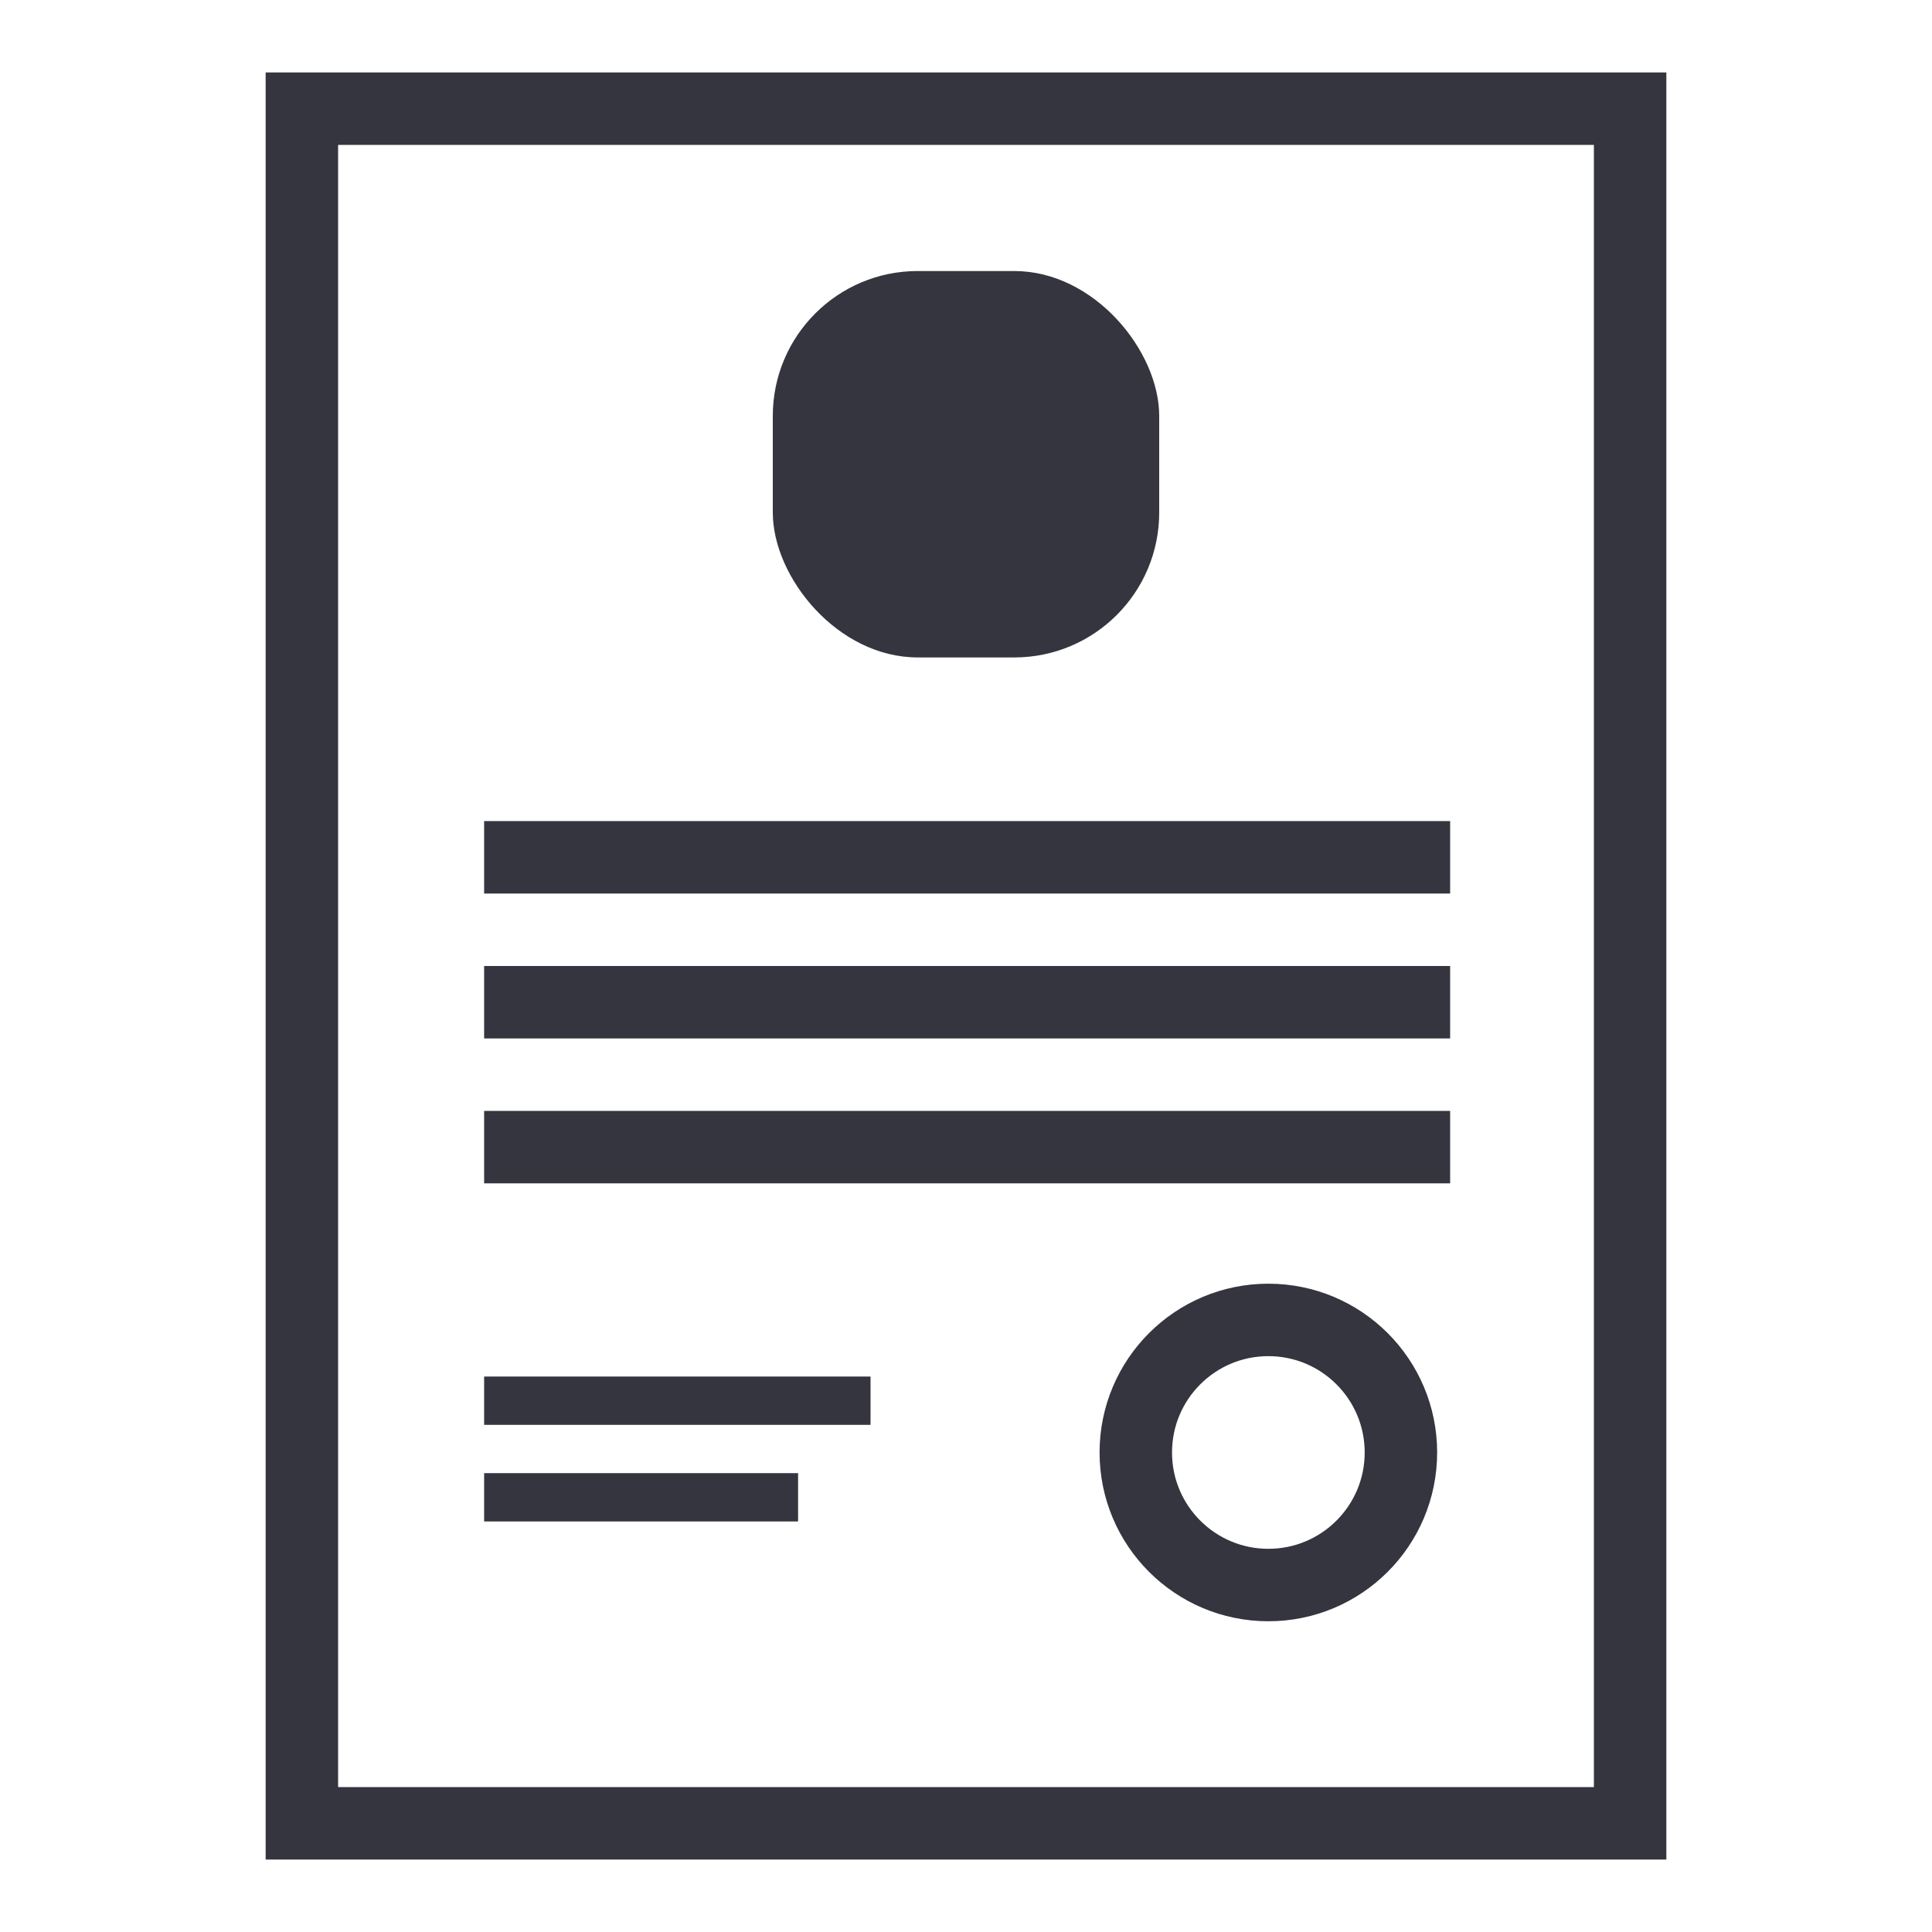 <svg width="80" height="80" viewBox="0 0 80 80" fill="none" xmlns="http://www.w3.org/2000/svg">
<rect x="12.5" y="4.5" width="55" height="71" stroke="#34353E" stroke-width="3"/>
<rect x="20.047" y="34" width="40" height="3" fill="#34353E"/>
<rect x="20.047" y="40" width="40" height="3" fill="#34353E"/>
<rect x="20.047" y="46" width="40" height="3" fill="#34353E"/>
<rect x="20.047" y="57" width="16" height="2" fill="#34353E"/>
<rect x="20.047" y="61" width="13" height="2" fill="#34353E"/>
<circle cx="52.52" cy="60.144" r="5.489" stroke="#34353E" stroke-width="3"/>
<rect x="32" y="11.223" width="16" height="16" rx="6" fill="#34353E"/>
</svg>
